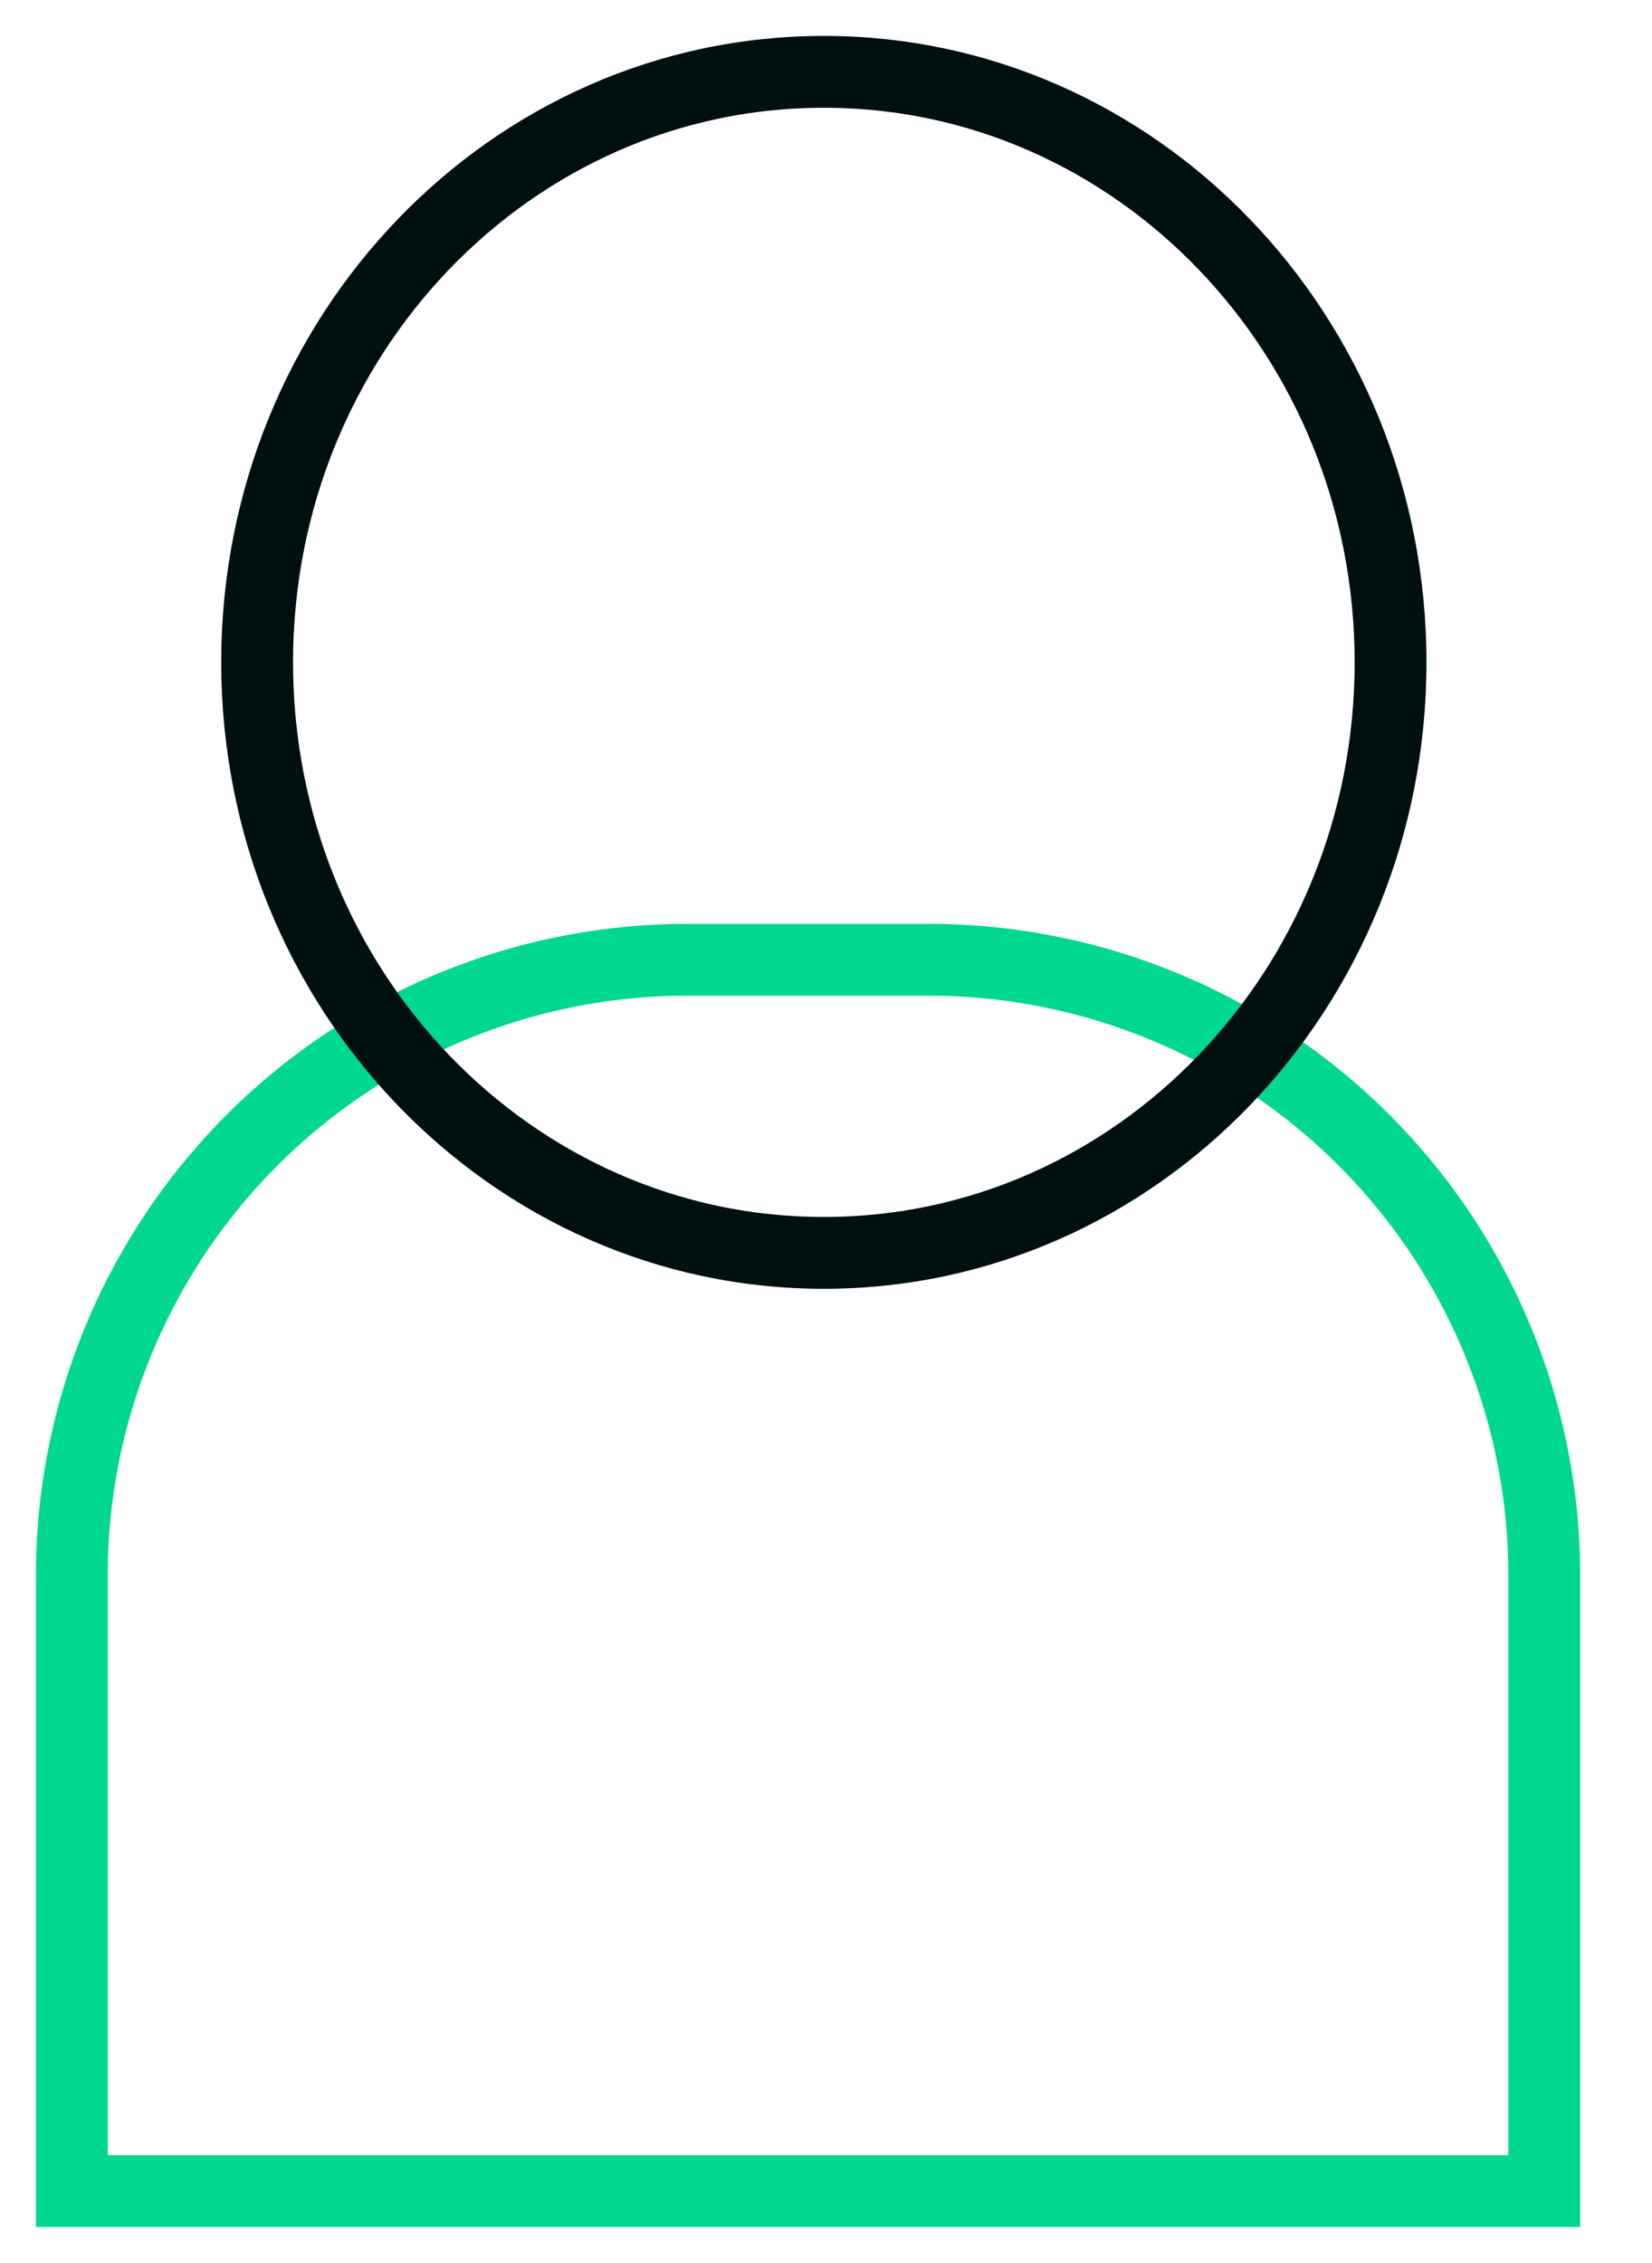 <svg xmlns="http://www.w3.org/2000/svg" xmlns:xlink="http://www.w3.org/1999/xlink" width="46" height="63" viewBox="0 0 46 63"><defs><path id="mptta" d="M60 8598.86a18.14 18.14 0 0 1 18.14-18.14h6.72a18.14 18.14 0 0 1 18.14 18.14V8617H60z"/><path id="mpttb" d="M81.94 8556c9.27 0 16.78 7.8 16.78 17.44 0 9.63-7.51 17.44-16.78 17.44-9.27 0-16.78-7.81-16.78-17.44 0-9.63 7.5-17.44 16.78-17.44z"/><clipPath id="mpttc"><use fill="#fff" xlink:href="#mptta"/></clipPath><clipPath id="mpttd"><use fill="#fff" xlink:href="#mpttb"/></clipPath></defs><g><g transform="translate(-59 -8555)"><g><use fill="#fff" fill-opacity="0" stroke="#00d88e" stroke-miterlimit="50" stroke-width="4" clip-path="url(&quot;#mpttc&quot;)" xlink:href="#mptta"/></g><g><use fill="#fff" fill-opacity="0" stroke="#001011" stroke-miterlimit="50" stroke-width="4" clip-path="url(&quot;#mpttd&quot;)" xlink:href="#mpttb"/></g></g></g></svg>